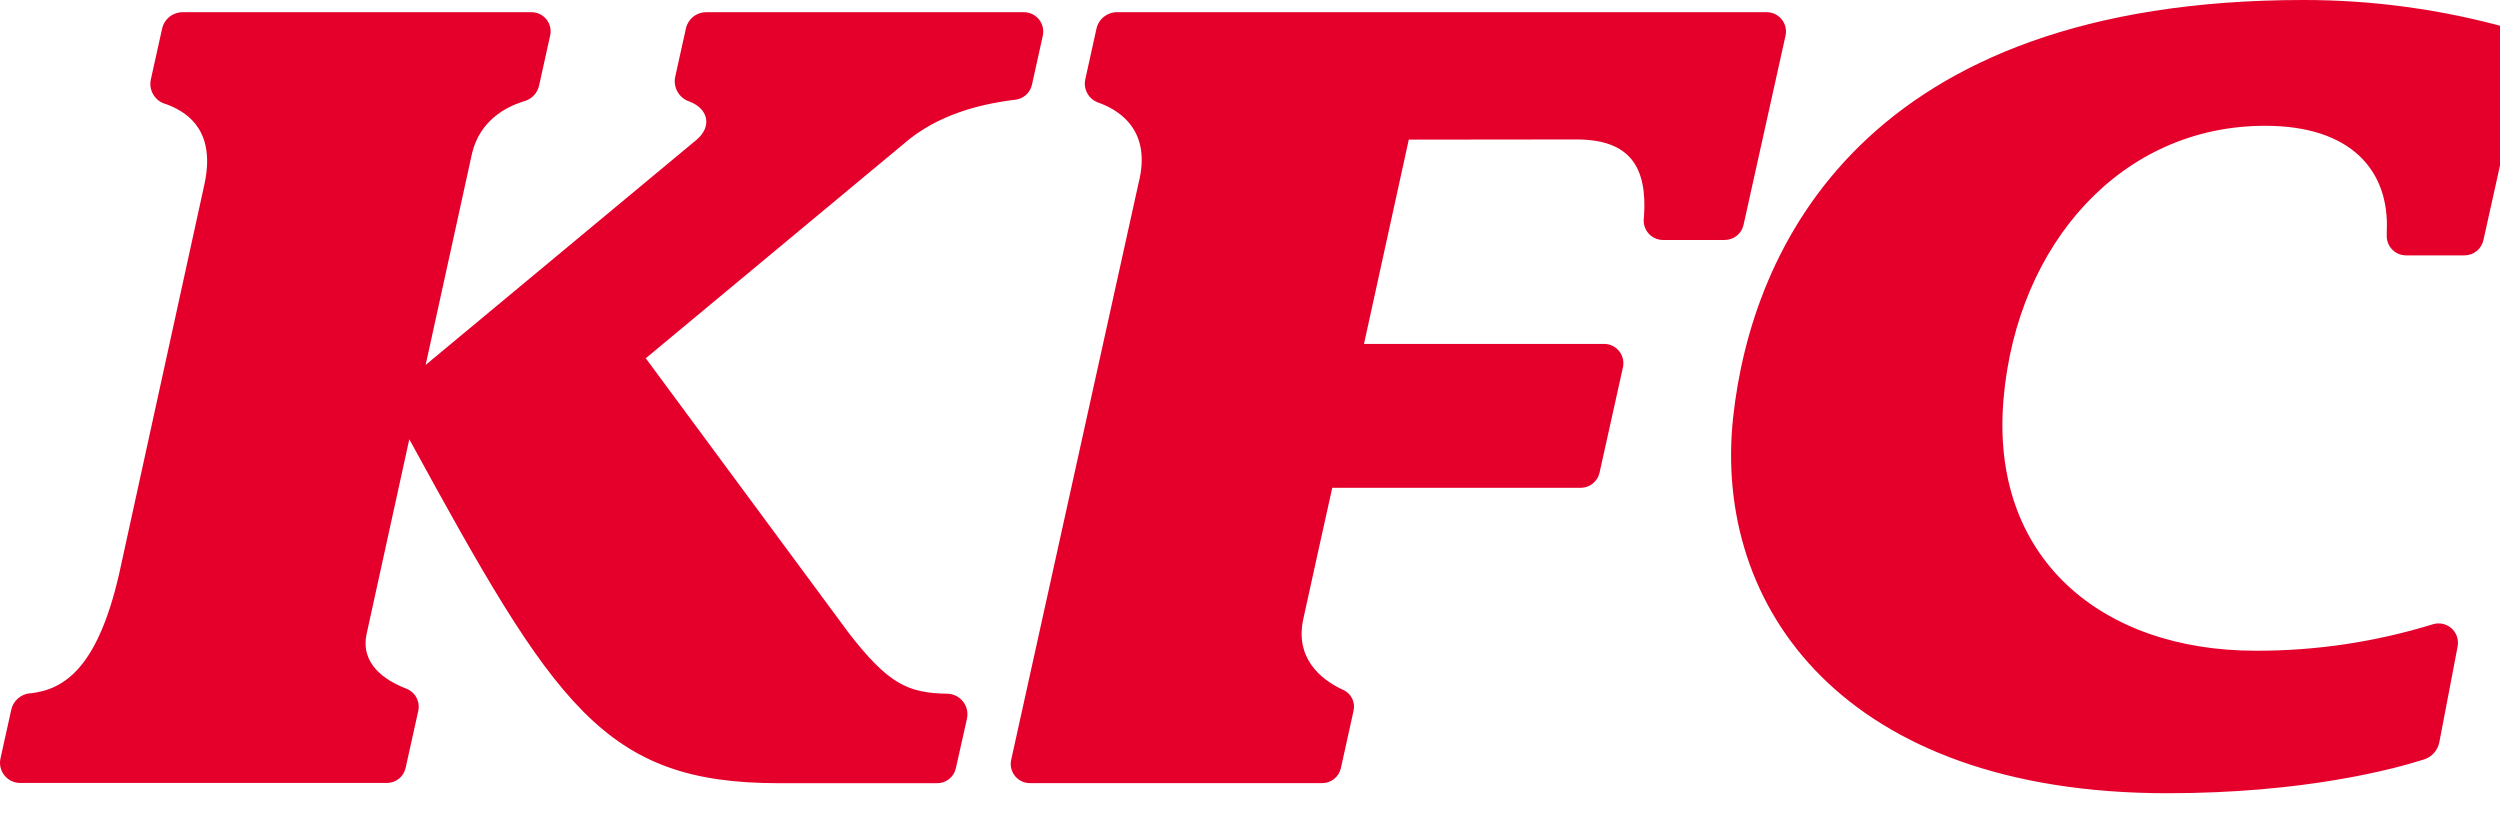 <svg width="82" height="27" viewBox="0 0 82 27" fill="none" xmlns="http://www.w3.org/2000/svg">
<path d="M82.806 1.8L81.456 7.876C81.425 8.017 81.348 8.144 81.235 8.235C81.123 8.326 80.982 8.376 80.838 8.376H78.918C78.831 8.376 78.745 8.358 78.665 8.324C78.586 8.289 78.514 8.239 78.455 8.175C78.396 8.112 78.35 8.037 78.321 7.955C78.292 7.873 78.28 7.787 78.286 7.7V7.587C78.378 5.606 77.128 4.125 74.296 4.126C69.59 4.126 66.166 7.989 65.718 13.062C65.255 18.301 68.918 21.345 73.986 21.344C75.955 21.35 77.914 21.057 79.796 20.477C79.9 20.444 80.012 20.439 80.12 20.462C80.227 20.485 80.326 20.535 80.409 20.608C80.491 20.681 80.552 20.774 80.588 20.878C80.623 20.982 80.631 21.093 80.611 21.201L80.011 24.34C79.986 24.471 79.927 24.593 79.839 24.693C79.751 24.793 79.638 24.868 79.511 24.909C78.472 25.24 75.556 26.017 71.091 26.018C60.484 26.018 56.18 19.918 56.846 13.699C57.444 8.161 61.108 3.66602e-06 75.558 3.66602e-06C77.831 -0.001 80.093 0.309 82.282 0.921C82.466 0.971 82.623 1.091 82.721 1.255C82.819 1.419 82.849 1.614 82.806 1.8ZM22.498 0.934L22.147 2.519C22.11 2.689 22.139 2.867 22.227 3.018C22.315 3.168 22.456 3.281 22.622 3.333C23.233 3.568 23.368 4.155 22.836 4.594L13.961 11.97L15.485 5.02C15.745 3.953 16.592 3.514 17.128 3.34L17.215 3.313C17.331 3.277 17.435 3.212 17.517 3.123C17.599 3.034 17.656 2.924 17.682 2.806L18.046 1.16C18.066 1.068 18.065 0.973 18.044 0.882C18.022 0.791 17.98 0.706 17.921 0.633C17.862 0.56 17.788 0.501 17.703 0.461C17.618 0.42 17.526 0.4 17.432 0.4H5.99C5.833 0.4 5.681 0.453 5.558 0.552C5.436 0.65 5.351 0.787 5.317 0.94L4.947 2.608C4.911 2.772 4.938 2.944 5.021 3.09C5.104 3.236 5.238 3.347 5.398 3.4L5.511 3.439C6.229 3.72 7.061 4.353 6.711 6.017L3.977 18.506C3.263 21.917 2.107 22.613 1.004 22.741H0.969C0.825 22.757 0.69 22.818 0.582 22.915C0.474 23.012 0.4 23.14 0.369 23.281L0.015 24.881C-0.006 24.977 -0.005 25.077 0.018 25.173C0.041 25.269 0.085 25.359 0.147 25.435C0.209 25.512 0.287 25.574 0.376 25.616C0.465 25.659 0.562 25.681 0.661 25.681H12.691C12.834 25.681 12.972 25.632 13.084 25.543C13.195 25.453 13.273 25.328 13.304 25.189L13.719 23.317C13.752 23.169 13.73 23.015 13.659 22.881C13.588 22.748 13.472 22.644 13.331 22.589L13.253 22.558C12.644 22.311 11.813 21.785 12.025 20.793L13.425 14.407C18.214 23.169 19.798 25.69 25.55 25.689H30.741C30.883 25.689 31.021 25.641 31.132 25.552C31.243 25.463 31.321 25.339 31.352 25.2L31.715 23.578C31.737 23.481 31.737 23.38 31.716 23.282C31.694 23.185 31.651 23.093 31.59 23.014C31.529 22.936 31.451 22.871 31.362 22.826C31.273 22.781 31.175 22.756 31.075 22.754C29.775 22.734 29.139 22.433 27.847 20.772L21.181 11.751L29.843 4.551C31.005 3.642 32.423 3.386 33.208 3.282L33.286 3.274C33.42 3.261 33.546 3.207 33.647 3.118C33.748 3.029 33.818 2.911 33.848 2.78L34.202 1.18C34.224 1.087 34.224 0.99 34.203 0.896C34.182 0.803 34.14 0.715 34.081 0.64C34.021 0.565 33.945 0.504 33.859 0.463C33.772 0.421 33.678 0.4 33.582 0.4H23.162C23.007 0.4 22.856 0.453 22.736 0.55C22.615 0.647 22.531 0.783 22.498 0.934ZM54.546 7.871H56.572C56.715 7.871 56.855 7.822 56.967 7.732C57.079 7.643 57.157 7.517 57.188 7.377L58.566 1.166C58.586 1.074 58.584 0.978 58.563 0.886C58.541 0.795 58.499 0.709 58.44 0.636C58.38 0.562 58.305 0.503 58.22 0.462C58.135 0.421 58.042 0.4 57.948 0.4H36.638C36.481 0.4 36.328 0.454 36.206 0.552C36.083 0.65 35.998 0.788 35.964 0.941L35.598 2.6C35.563 2.757 35.587 2.921 35.665 3.062C35.742 3.203 35.869 3.31 36.021 3.364L36.092 3.39C36.792 3.658 37.77 4.337 37.345 6.005L33.167 24.922C33.146 25.014 33.147 25.109 33.168 25.201C33.19 25.293 33.232 25.379 33.291 25.452C33.35 25.526 33.425 25.585 33.51 25.625C33.594 25.666 33.688 25.687 33.782 25.687H43.366C43.509 25.687 43.648 25.638 43.76 25.549C43.872 25.459 43.95 25.334 43.981 25.194L44.398 23.306C44.428 23.171 44.41 23.03 44.348 22.906C44.286 22.783 44.183 22.684 44.057 22.628L43.964 22.585C43.356 22.285 42.451 21.602 42.754 20.277C42.788 20.1 43.698 16 43.698 16H51.848C51.992 16 52.131 15.951 52.243 15.861C52.355 15.771 52.434 15.645 52.465 15.505L53.232 12.05C53.252 11.957 53.252 11.861 53.23 11.769C53.209 11.677 53.167 11.591 53.107 11.517C53.048 11.443 52.973 11.383 52.888 11.342C52.802 11.301 52.709 11.28 52.614 11.28H44.739L46.208 4.58L51.708 4.574C53.485 4.574 54.027 5.502 53.924 7.084C53.924 7.084 53.924 7.105 53.916 7.169C53.907 7.257 53.916 7.347 53.943 7.431C53.971 7.516 54.016 7.594 54.075 7.66C54.134 7.726 54.207 7.779 54.288 7.815C54.369 7.852 54.457 7.871 54.546 7.871Z" fill="#E4002B"/>
</svg>
